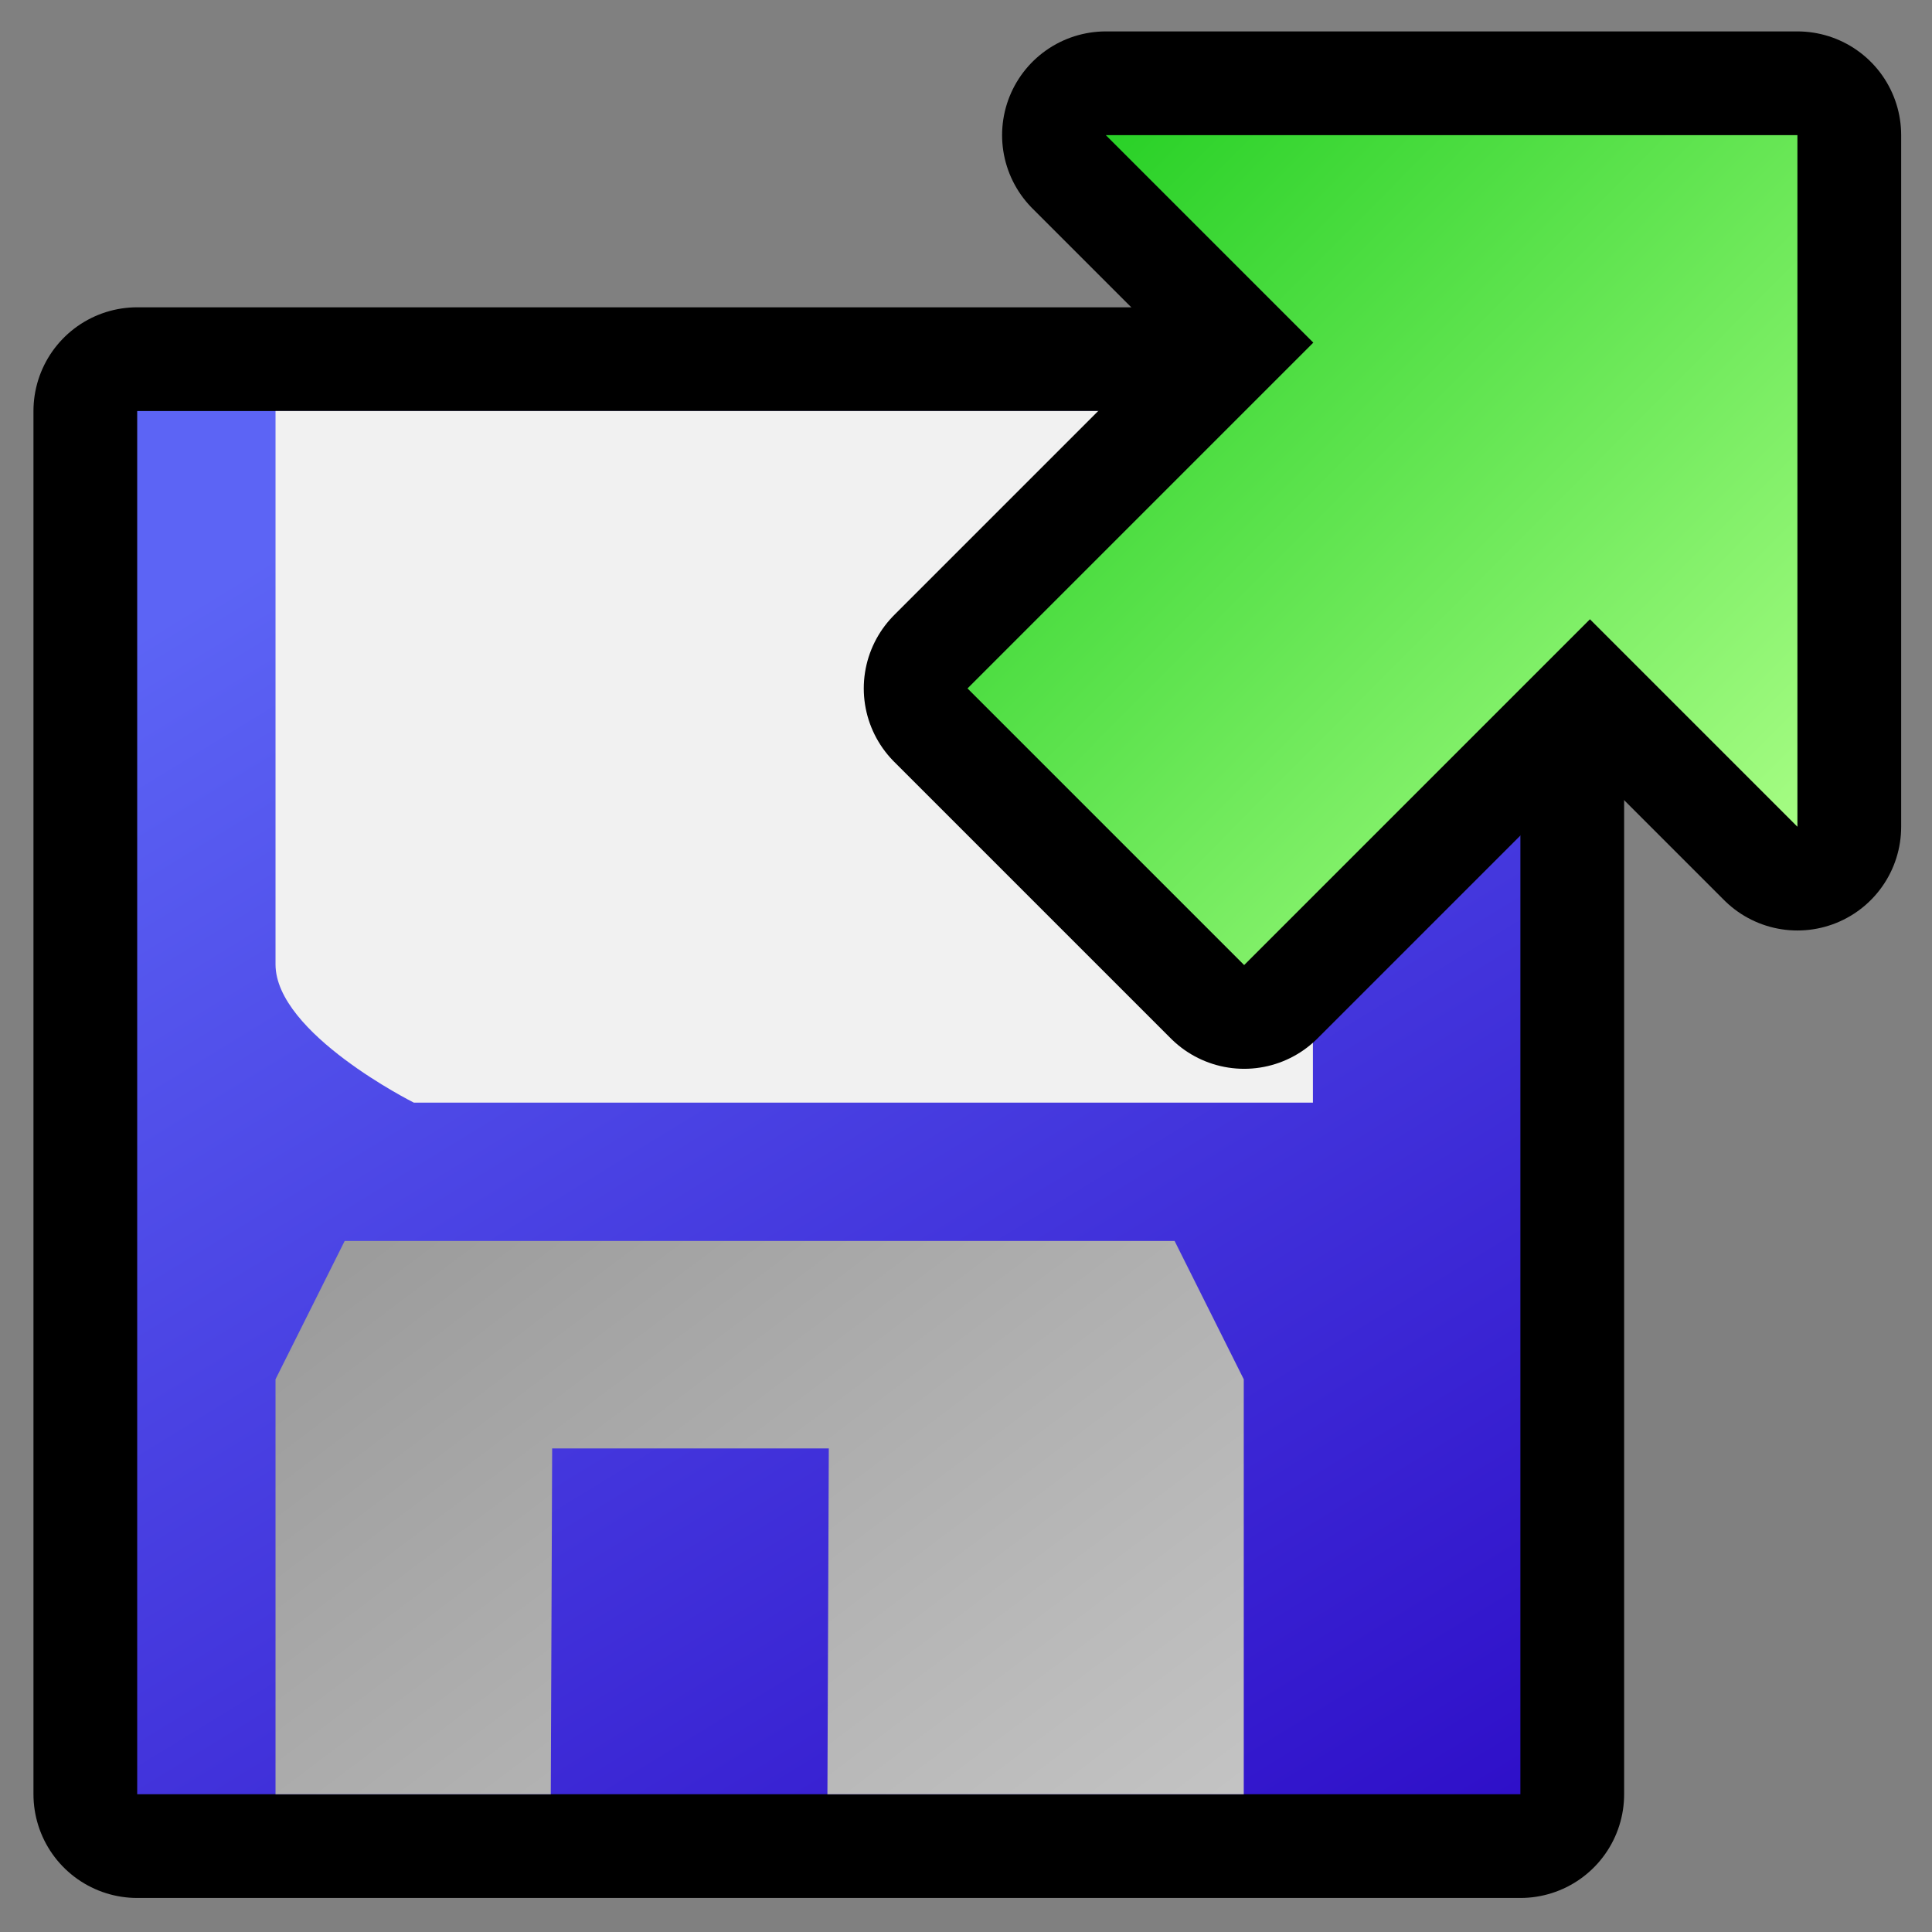 <?xml version="1.0" encoding="UTF-8" standalone="yes"?>
<svg version="1.1" width="64" height="64" color-interpolation="linearRGB"
     xmlns:svg="http://www.w3.org/2000/svg" xmlns="http://www.w3.org/2000/svg">
 <rect width="100%" height="100%" fill="#808080" stroke="none"/>
 <g>
  <path style="fill:none; stroke:#000000; stroke-width:3; stroke-linejoin:round"
        d="M2 38V58H22V38H2z"
        transform="matrix(2.291,0,0,2.291,-0.037,-73.442)"
  />
  <linearGradient id="gradient0" gradientUnits="userSpaceOnUse" x1="32.95" y1="22.29" x2="47.52" y2="46.09">
   <stop offset="0" stop-color="#5c64f5"/>
   <stop offset="1" stop-color="#2905c3"/>
  </linearGradient>
  <path style="fill:url(#gradient0)"
        d="M2 38V58H22V38H2z"
        transform="matrix(2.291,0,0,2.291,-0.037,-73.442)"
  />
  <path style="fill:#f1f1f1"
        d="M4 38V46C4 47 6 48 6 48C5 48 19 48 19 48V38H4z"
        transform="matrix(2.291,0,0,2.291,-0.037,-73.442)"
  />
  <path style="fill:none; stroke:#000000; stroke-width:3; stroke-linejoin:round"
        d="M14 36V46H24L21 43L26 38L22 34L17 39L14 36z"
        transform="matrix(-2.291,0,-0,-2.291,91.616,109.863)"
  />
  <linearGradient id="gradient1" gradientUnits="userSpaceOnUse" x1="34.2" y1="14.38" x2="45.54" y2="25.65">
   <stop offset="0" stop-color="#adff89"/>
   <stop offset="1" stop-color="#21ce21"/>
  </linearGradient>
  <path style="fill:url(#gradient1)"
        d="M14 36V46H24L21 43L26 38L22 34L17 39L14 36z"
        transform="matrix(-2.291,0,-0,-2.291,91.616,109.863)"
  />
  <linearGradient id="gradient2" gradientUnits="userSpaceOnUse" x1="35.2" y1="27.64" x2="45.41" y2="41.2">
   <stop offset="0" stop-color="#9c9c9c"/>
   <stop offset="1" stop-color="#cccccc"/>
  </linearGradient>
  <path style="fill:url(#gradient2)"
        d="M4 58V52L5 50H17L18 52V58H11.98L12 53H8L7.98 58H4z"
        transform="matrix(2.291,0,0,2.291,-0.037,-73.442)"
  />
 </g>
</svg>
